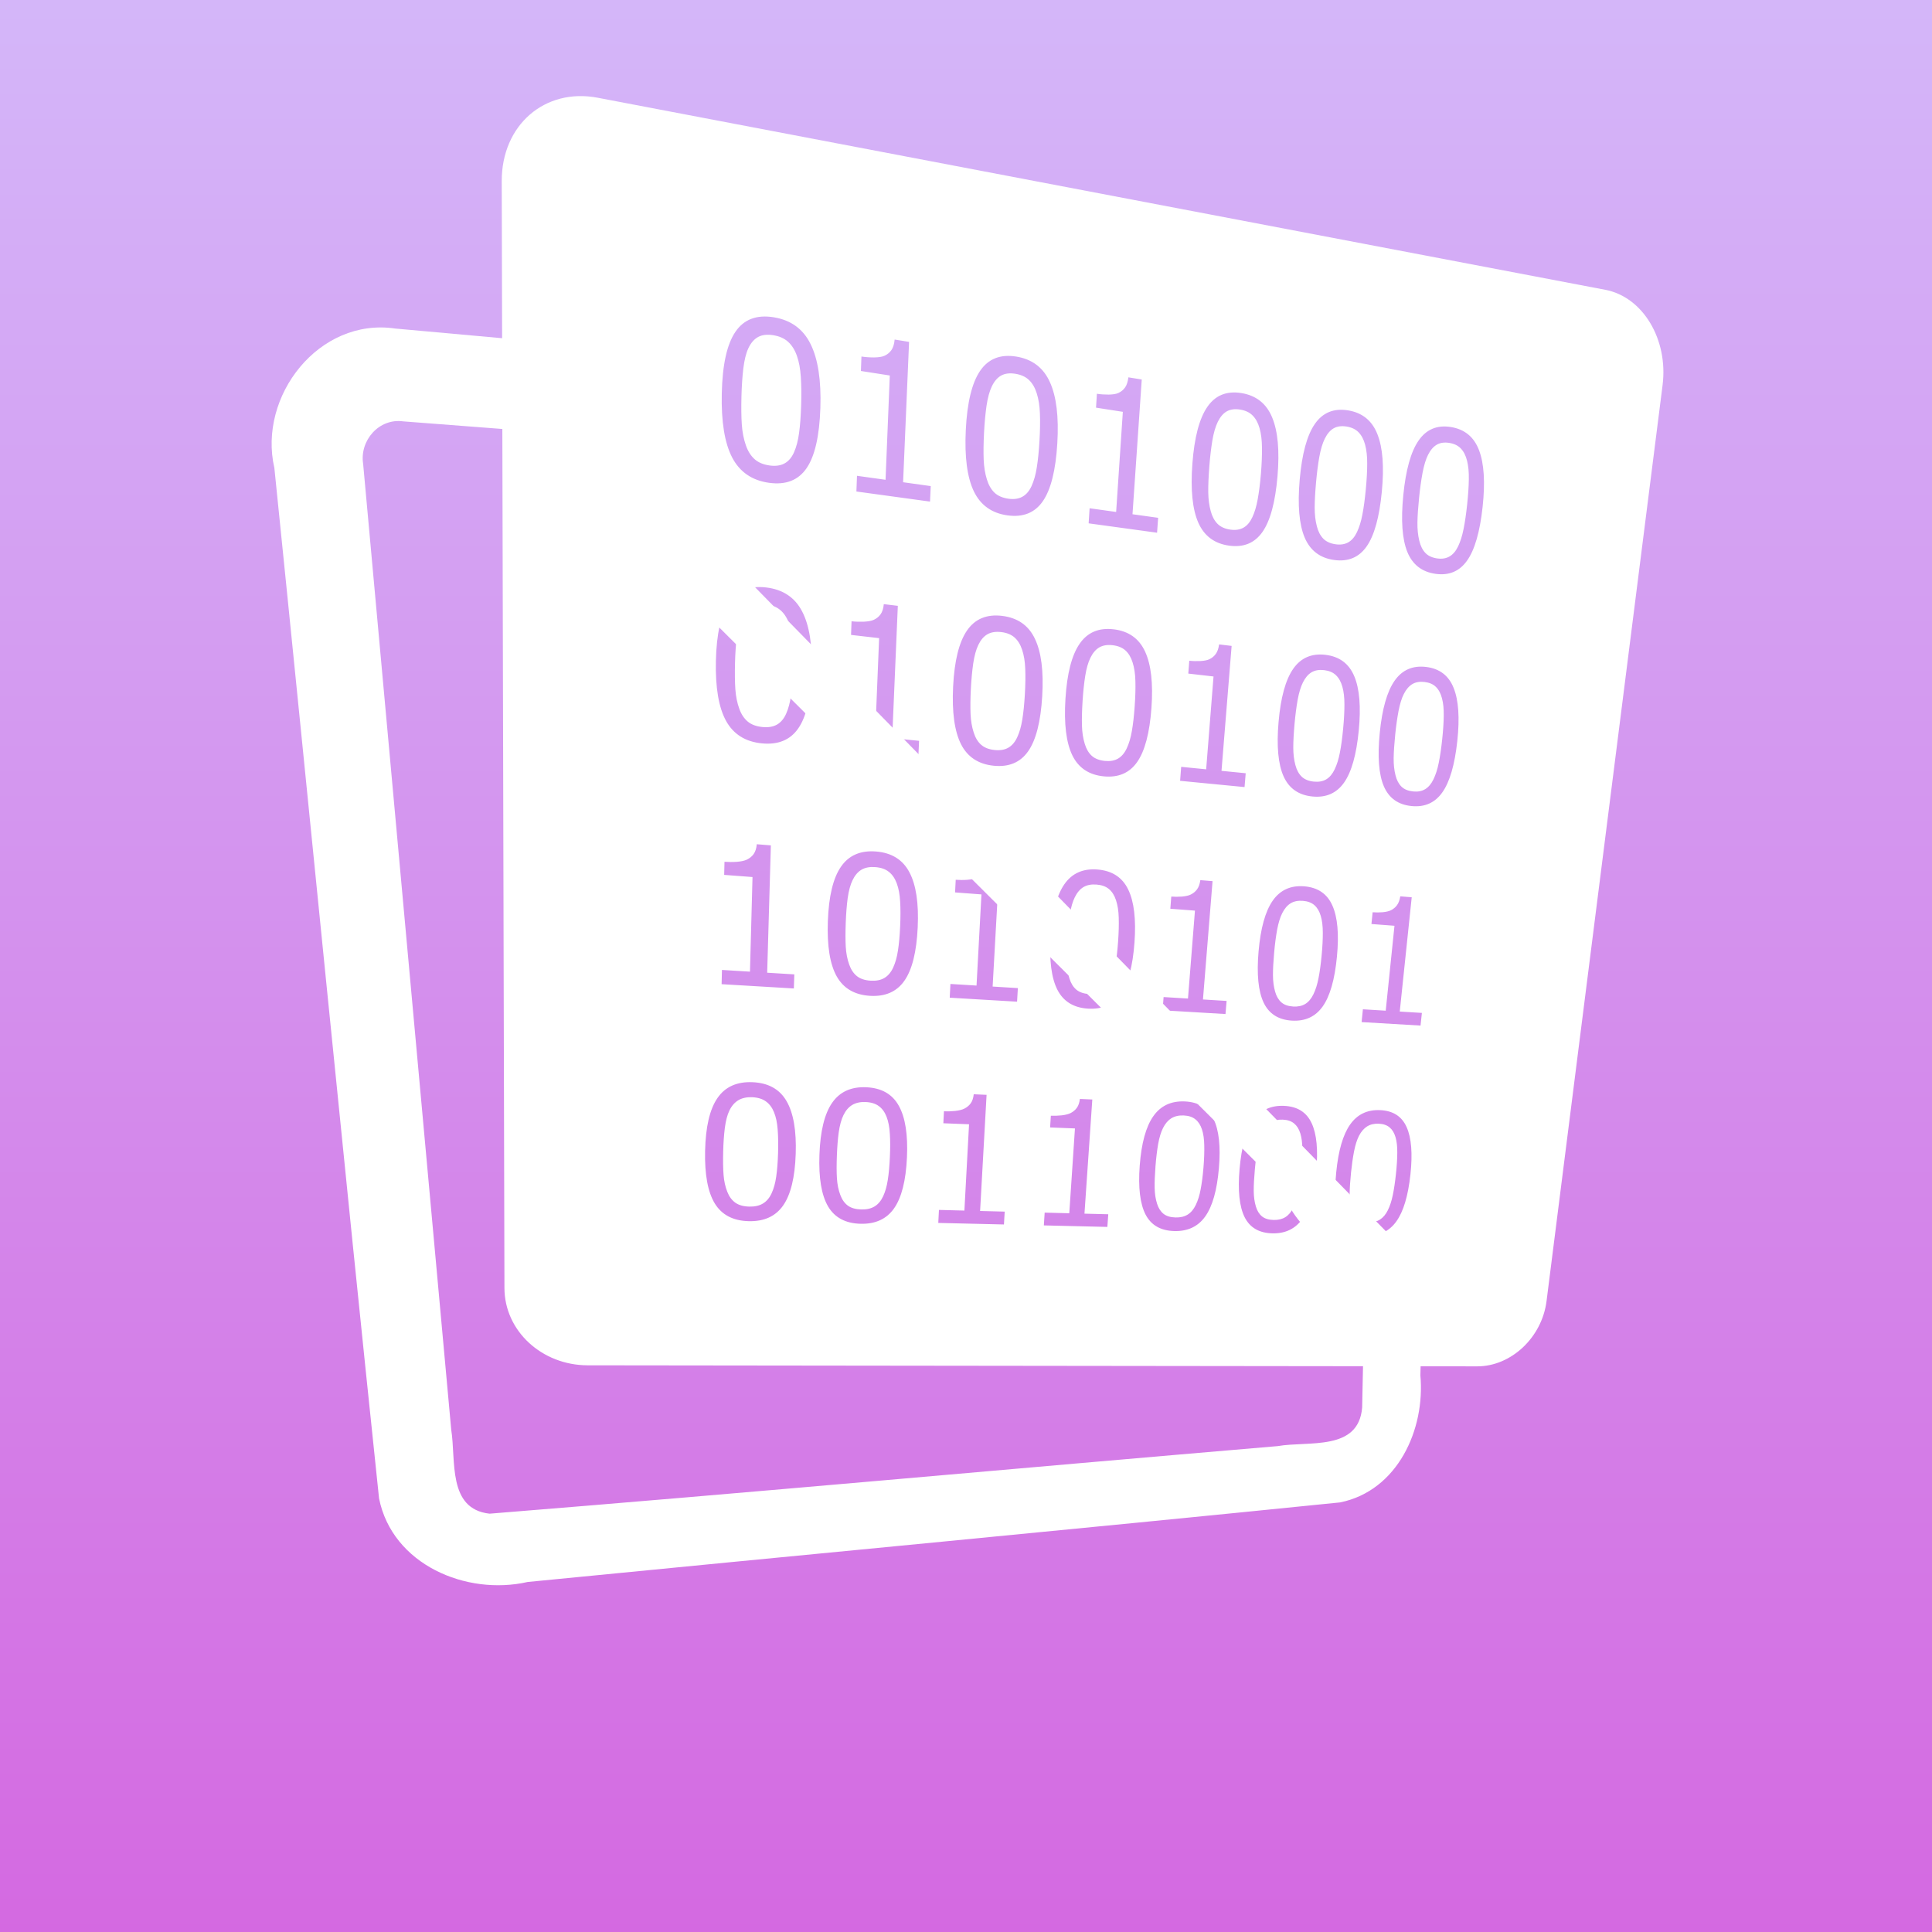 <?xml version="1.0" encoding="UTF-8" standalone="no"?>
<!-- Created with Inkscape (http://www.inkscape.org/) -->

<svg
   xmlns:dc="http://purl.org/dc/elements/1.1/"
   xmlns:cc="http://creativecommons.org/ns#"
   xmlns:rdf="http://www.w3.org/1999/02/22-rdf-syntax-ns#"
   xmlns:svg="http://www.w3.org/2000/svg"
   xmlns="http://www.w3.org/2000/svg"
   xmlns:xlink="http://www.w3.org/1999/xlink"
   xmlns:sodipodi="http://sodipodi.sourceforge.net/DTD/sodipodi-0.dtd"
   xmlns:inkscape="http://www.inkscape.org/namespaces/inkscape"
   sodipodi:docname="drawing.svg"
   inkscape:version="0.48.5 r10040"
   version="1.1"
   id="svg2"
   height="1024"
   width="1024">
  <rect width="100%" height="100%" fill="#333333" stroke="none"/>
  <sodipodi:namedview
     id="base"
     pagecolor="#ffffff"
     bordercolor="#666666"
     borderopacity="1.0"
     inkscape:pageopacity="0.0"
     inkscape:pageshadow="2"
     inkscape:zoom="0.32675176"
     inkscape:cx="873.48374"
     inkscape:cy="483.46696"
     inkscape:document-units="px"
     inkscape:current-layer="layer1"
     showgrid="false"
     inkscape:window-width="1280"
     inkscape:window-height="751"
     inkscape:window-x="0"
     inkscape:window-y="0"
     inkscape:window-maximized="1" />
  <defs
     id="defs4">
    <linearGradient
       id="linearGradient3755">
      <stop
         style="stop-color:#d4b6f9;stop-opacity:1;"
         offset="0"
         id="stop3757" />
      <stop
         style="stop-color:#d469e1;stop-opacity:1;"
         offset="1"
         id="stop3759" />
    </linearGradient>
    <linearGradient
       inkscape:collect="always"
       xlink:href="#linearGradient3755"
       id="linearGradient3761"
       x1="534.286"
       y1="31.791"
       x2="534.286"
       y2="1054.725"
       gradientUnits="userSpaceOnUse" />
  </defs>
  <g
     inkscape:label="Layer 1"
     inkscape:groupmode="layer"
     id="layer1"
     transform="translate(0,-28.362)">
    <rect
       style="fill:url(#linearGradient3761);fill-opacity:1.0;stroke:#000000;stroke-width:0;stroke-miterlimit:4;stroke-opacity:1;stroke-dasharray:none"
       id="rect2985"
       width="1024"
       height="1024"
       x="0"
       y="28.362" />
    <path
       style="fill:#ffffff;fill-opacity:1;stroke:none"
       d="m 316.82,80.169 c -28.087,-5.354 -50.964,14.483 -50.891,44.226 0,0 1.436,586.673 1.436,586.673 0.056,22.748 19.871,40.91 44.129,40.938 0,0 471.456,0.549 471.456,0.549 18.015,0.021 34.312,-15.325 36.749,-34.563 0,0 61.506,-485.537 61.506,-485.537 3.051,-24.083 -10.357,-46.677 -30.329,-50.484 0,0 -534.055,-101.801 -534.055,-101.801 0,0 0,0 0,0 m 93.263,116.351 c 9.122,1.479 15.645,6.237 19.563,14.254 3.932,7.941 5.648,19.217 5.165,33.819 -0.494,14.96 -2.953,25.621 -7.36,31.99 -4.371,6.334 -10.958,8.889 -19.786,7.683 -9.009,-1.23 -15.539,-5.685 -19.576,-13.369 -4.025,-7.721 -5.861,-19.04 -5.532,-33.986 0.333,-15.156 2.722,-26.039 7.197,-32.632 4.478,-6.635 11.261,-9.23 20.329,-7.761 0,0 0,0 0,0 m 128.553,20.835 c 8.457,1.371 14.406,5.899 17.844,13.566 3.453,7.595 4.753,18.402 3.917,32.412 -0.857,14.356 -3.432,24.599 -7.709,30.732 -4.243,6.099 -10.45,8.58 -18.645,7.461 -8.361,-1.142 -14.325,-5.388 -17.88,-12.743 -3.542,-7.388 -4.98,-18.242 -4.272,-32.576 0.718,-14.532 3.268,-24.97 7.61,-31.311 4.347,-6.382 10.731,-8.903 19.136,-7.541 0,0 0,0 0,0 m 119.325,19.339 c 7.861,1.274 13.301,5.593 16.315,12.938 3.031,7.278 3.969,17.652 2.829,31.116 -1.169,13.8 -3.837,23.655 -7.991,29.569 -4.121,5.881 -9.985,8.291 -17.613,7.25 -7.781,-1.063 -13.241,-5.119 -16.37,-12.17 -3.115,-7.083 -4.177,-17.503 -3.144,-31.272 1.047,-13.956 3.697,-23.989 7.915,-30.097 4.223,-6.147 10.247,-8.598 18.058,-7.332 0,0 0,0 0,0 m 56.507,9.158 c 7.587,1.23 12.763,5.445 15.585,12.64 2.839,7.129 3.614,17.299 2.338,30.506 -1.307,13.537 -3.986,23.214 -8.081,29.024 -4.063,5.777 -9.767,8.154 -17.133,7.148 -7.513,-1.026 -12.742,-4.993 -15.677,-11.902 -2.921,-6.94 -3.812,-17.155 -2.634,-30.659 1.194,-13.685 3.856,-23.532 8.014,-29.53 4.163,-6.036 10.051,-8.449 17.589,-7.227 0,0 0,0 0,0 m 54.549,8.841 c 7.326,1.187 12.283,5.309 14.923,12.359 2.658,6.986 3.28,16.96 1.879,29.919 -1.436,13.284 -4.18,22.781 -8.218,28.49 -4.006,5.678 -9.529,8.026 -16.647,7.054 -7.259,-0.991 -12.298,-4.877 -15.051,-11.649 -2.738,-6.802 -3.441,-16.816 -2.129,-30.064 1.329,-13.424 4.031,-23.087 8.131,-28.978 4.105,-5.929 9.833,-8.309 17.111,-7.129 0,0 0,0 0,0 M 474.186,208.332 c 0,0 7.641,1.235 7.641,1.235 0,0 -3.17,74.387 -3.17,74.387 0,0 14.651,2.044 14.651,2.044 0,0 -0.376,8.218 -0.376,8.218 0,0 -39.021,-5.348 -39.021,-5.348 0,0 0.311,-8.323 0.311,-8.323 0,0 15.14,2.112 15.14,2.112 0,0 2.246,-55.276 2.246,-55.276 0,0 -15.308,-2.387 -15.308,-2.387 0,0 0.287,-7.671 0.287,-7.671 2.085,0.33 4.309,0.484 6.7,0.484 2.39,-0.037 4.208,-0.304 5.456,-0.861 1.55,-0.698 2.78,-1.689 3.693,-2.979 0.947,-1.323 1.519,-3.211 1.75,-5.634 0,0 0,0 0,0 m 123.873,20.024 c 0,0 7.093,1.147 7.093,1.147 0,0 -4.904,71.415 -4.904,71.415 0,0 13.587,1.896 13.587,1.896 0,0 -0.565,7.897 -0.565,7.897 0,0 -36.269,-4.971 -36.269,-4.971 0,0 0.51,-7.993 0.51,-7.993 0,0 14.067,1.963 14.067,1.963 0,0 3.546,-53.07 3.546,-53.07 0,0 -14.211,-2.216 -14.211,-2.216 0,0 0.469,-7.36 0.469,-7.36 1.935,0.306 4.037,0.448 6.267,0.437 2.229,-0.047 3.932,-0.312 5.11,-0.853 1.464,-0.677 2.637,-1.634 3.521,-2.876 0.917,-1.273 1.5,-3.088 1.78,-5.413 0,0 0,0 0,0 M 409.821,206.025 c -3.205,-0.511 -5.855,-0.206 -8.014,0.953 -2.126,1.165 -3.877,3.186 -5.186,6.02 -1.235,2.652 -2.095,6.218 -2.651,10.694 -0.521,4.474 -0.852,9.385 -0.982,14.777 -0.143,5.909 -0.091,10.882 0.187,14.897 0.278,4.007 0.991,7.665 2.135,10.953 1.045,3.08 2.58,5.536 4.569,7.352 2.018,1.817 4.677,2.932 8.039,3.4 3.155,0.439 5.793,0.065 7.91,-1.093 2.116,-1.158 3.795,-3.11 5.019,-5.885 1.261,-2.847 2.156,-6.283 2.682,-10.29 0.561,-4.045 0.922,-8.953 1.101,-14.728 0.176,-5.714 0.12,-10.718 -0.186,-15.014 -0.274,-4.299 -0.96,-7.996 -2.085,-11.146 -1.094,-3.113 -2.661,-5.604 -4.683,-7.419 -1.992,-1.812 -4.622,-2.956 -7.855,-3.471 0,0 0,0 0,0 m 128.318,20.442 c -2.971,-0.473 -5.481,-0.173 -7.522,0.949 -2.011,1.127 -3.661,3.079 -4.956,5.802 -1.221,2.548 -2.151,5.966 -2.789,10.26 -0.605,4.292 -1.044,9.002 -1.31,14.173 -0.292,5.668 -0.343,10.442 -0.191,14.291 0.151,3.843 0.718,7.348 1.695,10.497 0.891,2.95 2.222,5.296 4.025,7.029 1.832,1.734 4.312,2.798 7.433,3.232 2.928,0.408 5.396,0.037 7.4,-1.084 2.003,-1.12 3.62,-3.001 4.834,-5.67 1.251,-2.737 2.176,-6.039 2.773,-9.886 0.631,-3.884 1.098,-8.594 1.417,-14.135 0.316,-5.482 0.397,-10.282 0.225,-14.4 -0.141,-4.121 -0.716,-7.668 -1.679,-10.684 -0.936,-2.98 -2.296,-5.355 -4.132,-7.085 -1.807,-1.728 -4.227,-2.811 -7.224,-3.288 0,0 0,0 0,0 m 119.123,18.977 c -2.762,-0.44 -5.113,-0.14 -7.048,0.947 -1.906,1.092 -3.498,2.974 -4.777,5.594 -1.206,2.452 -2.163,5.738 -2.869,9.864 -0.676,4.124 -1.208,8.65 -1.59,13.617 -0.419,5.445 -0.622,10.026 -0.58,13.723 0.042,3.691 0.48,7.056 1.312,10.077 0.756,2.831 1.969,5.083 3.609,6.741 1.666,1.659 3.956,2.67 6.859,3.074 2.725,0.379 5.04,0.013 6.941,-1.073 1.9,-1.085 3.428,-2.904 4.632,-5.475 1.239,-2.636 2.189,-5.813 2.845,-9.513 0.689,-3.735 1.277,-8.258 1.718,-13.583 0.436,-5.268 0.604,-9.884 0.549,-13.839 -0.026,-3.958 -0.441,-7.357 -1.263,-10.249 -0.798,-2.857 -2.039,-5.136 -3.708,-6.788 -1.643,-1.65 -3.843,-2.673 -6.63,-3.117 0,0 0,0 0,0 m 56.417,8.988 c -2.666,-0.425 -4.943,-0.124 -6.828,0.946 -1.858,1.075 -3.421,2.924 -4.692,5.495 -1.198,2.407 -2.166,5.63 -2.902,9.677 -0.707,4.045 -1.28,8.483 -1.714,13.354 -0.476,5.34 -0.731,9.833 -0.739,13.458 -0.007,3.619 0.373,6.918 1.138,9.879 0.694,2.775 1.839,4.981 3.404,6.603 1.59,1.623 3.792,2.61 6.595,3.001 2.631,0.366 4.875,0.002 6.728,-1.068 1.852,-1.069 3.354,-2.856 4.551,-5.38 1.232,-2.588 2.192,-5.706 2.875,-9.336 0.714,-3.665 1.312,-8.106 1.807,-13.33 0.49,-5.167 0.741,-9.689 0.739,-13.567 0.026,-3.881 -0.332,-7.213 -1.09,-10.046 -0.735,-2.799 -1.906,-5.031 -3.5,-6.647 -1.568,-1.614 -3.683,-2.611 -6.372,-3.04 0,0 0,0 0,0 m 54.466,8.677 c -2.574,-0.41 -4.782,-0.11 -6.62,0.944 -1.811,1.059 -3.377,2.871 -4.639,5.396 -1.189,2.363 -2.138,5.531 -2.902,9.502 -0.735,3.969 -1.347,8.323 -1.829,13.102 -0.528,5.239 -0.833,9.646 -0.886,13.203 -0.053,3.55 0.273,6.786 0.976,9.689 0.637,2.72 1.716,4.883 3.21,6.471 1.518,1.589 3.637,2.553 6.345,2.93 2.542,0.354 4.69,-0.013 6.497,-1.066 1.806,-1.053 3.311,-2.805 4.503,-5.284 1.226,-2.542 2.194,-5.603 2.901,-9.166 0.738,-3.597 1.372,-7.956 1.917,-13.081 0.539,-5.07 0.839,-9.506 0.886,-13.31 0.074,-3.807 -0.23,-7.074 -0.929,-9.851 -0.676,-2.744 -1.781,-4.93 -3.303,-6.511 -1.497,-1.579 -3.531,-2.552 -6.128,-2.966 0,0 0,0 0,0 m -362.008,76.623 c 8.861,1.067 15.201,5.311 19.015,12.713 3.828,7.331 5.506,17.878 5.051,31.634 -0.466,14.095 -2.845,24.216 -7.122,30.365 -4.242,6.115 -10.641,8.749 -19.221,7.921 -8.754,-0.845 -15.101,-4.81 -19.028,-11.9 -3.915,-7.124 -5.704,-17.709 -5.395,-31.779 0.314,-14.265 2.626,-24.582 6.966,-30.939 4.343,-6.397 10.927,-9.076 19.734,-8.015 0,0 0,0 0,0 m 124.998,15.057 c 8.232,0.992 14.031,5.045 17.391,12.143 3.375,7.031 4.66,17.163 3.87,30.39 -0.809,13.556 -3.298,23.297 -7.454,29.226 -4.121,5.895 -10.161,8.449 -18.143,7.679 -8.142,-0.786 -13.954,-4.58 -17.425,-11.385 -3.458,-6.837 -4.874,-17.009 -4.206,-30.533 0.677,-13.708 3.142,-23.624 7.358,-29.747 4.22,-6.161 10.427,-8.759 18.608,-7.774 0,0 0,0 0,0 m 59.17,7.127 c 7.943,0.957 13.493,4.921 16.646,11.877 3.169,6.89 4.276,16.827 3.337,29.804 -0.963,13.301 -3.499,22.864 -7.596,28.688 -4.063,5.792 -9.937,8.306 -17.643,7.563 -7.86,-0.758 -13.426,-4.472 -16.689,-11.143 -3.25,-6.702 -4.481,-16.678 -3.653,-29.944 0.839,-13.445 3.355,-23.174 7.511,-29.186 4.16,-6.049 10.194,-8.609 18.086,-7.658 0,0 0,0 0,0 m 112.251,13.522 c 7.408,0.892 12.472,4.686 15.248,11.372 2.792,6.625 3.578,16.192 2.37,28.697 -1.238,12.82 -3.826,22.046 -7.81,27.672 -3.951,5.594 -9.515,8.036 -16.71,7.341 -7.338,-0.708 -12.453,-4.27 -15.335,-10.689 -2.869,-6.447 -3.765,-16.053 -2.65,-28.832 1.129,-12.949 3.702,-22.327 7.743,-28.129 4.046,-5.837 9.785,-8.32 17.145,-7.433 0,0 0,0 0,0 m 53.286,6.419 c 7.161,0.863 12.016,4.577 14.618,11.137 2.62,6.499 3.259,15.892 1.932,28.174 -1.361,12.592 -4.013,21.655 -7.942,27.186 -3.898,5.501 -9.289,7.909 -16.247,7.238 -7.096,-0.685 -12.031,-4.179 -14.74,-10.477 -2.695,-6.326 -3.41,-15.754 -2.168,-28.303 1.259,-12.714 3.869,-21.925 7.855,-27.627 3.991,-5.737 9.578,-8.184 16.691,-7.327 0,0 0,0 0,0 M 468.435,348.574 c 0,0 7.43,0.892 7.43,0.892 0,0 -2.989,70.133 -2.989,70.133 0,0 14.255,1.415 14.255,1.415 0,0 -0.355,7.754 -0.355,7.754 0,0 -37.961,-3.681 -37.961,-3.681 0,0 0.294,-7.848 0.294,-7.848 0,0 14.725,1.462 14.725,1.462 0,0 2.118,-52.113 2.118,-52.113 0,0 -14.884,-1.707 -14.884,-1.707 0,0 0.27,-7.228 0.27,-7.228 2.027,0.237 4.189,0.303 6.513,0.219 2.323,-0.119 4.091,-0.434 5.303,-1.003 1.506,-0.711 2.701,-1.687 3.586,-2.934 0.919,-1.278 1.473,-3.075 1.695,-5.363 0,0 0,0 0,0 m 177.71,21.337 c 0,0 6.643,0.798 6.643,0.798 0,0 -5.368,66.218 -5.368,66.218 0,0 12.828,1.273 12.828,1.273 0,0 -0.615,7.33 -0.615,7.33 0,0 -34.153,-3.312 -34.153,-3.312 0,0 0.566,-7.413 0.566,-7.413 0,0 13.241,1.314 13.241,1.314 0,0 3.901,-49.206 3.901,-49.206 0,0 -13.368,-1.533 -13.368,-1.533 0,0 0.521,-6.818 0.521,-6.818 1.82,0.213 3.768,0.264 5.869,0.172 2.101,-0.125 3.708,-0.431 4.824,-0.974 1.387,-0.679 2.502,-1.606 3.349,-2.786 0.878,-1.21 1.477,-2.904 1.765,-5.063 0,0 0,0 0,0 M 405.891,348.678 c -3.113,-0.367 -5.686,0.013 -7.782,1.179 -2.063,1.171 -3.762,3.133 -5.031,5.844 -1.197,2.537 -2.03,5.921 -2.567,10.15 -0.503,4.226 -0.82,8.857 -0.943,13.933 -0.135,5.564 -0.081,10.24 0.192,14.007 0.273,3.761 0.968,7.177 2.082,10.231 1.018,2.862 2.511,5.12 4.443,6.759 1.962,1.639 4.546,2.596 7.813,2.92 3.065,0.303 5.627,-0.105 7.684,-1.269 2.055,-1.164 3.686,-3.095 4.873,-5.75 1.222,-2.723 2.088,-5.953 2.595,-9.742 0.542,-3.826 0.889,-8.493 1.057,-13.933 0.166,-5.382 0.107,-10.088 -0.195,-14.118 -0.27,-4.034 -0.94,-7.487 -2.035,-10.411 -1.065,-2.89 -2.59,-5.177 -4.556,-6.812 -1.936,-1.634 -4.492,-2.616 -7.632,-2.987 0,0 0,0 0,0 m 124.776,14.706 c -2.892,-0.341 -5.334,0.03 -7.319,1.158 -1.955,1.132 -3.558,3.028 -4.813,5.637 -1.184,2.442 -2.084,5.692 -2.698,9.758 -0.582,4.063 -1.003,8.514 -1.253,13.392 -0.275,5.348 -0.318,9.846 -0.164,13.467 0.153,3.614 0.71,6.896 1.666,9.829 0.872,2.748 2.171,4.911 3.929,6.482 1.786,1.57 4.202,2.486 7.241,2.787 2.851,0.282 5.252,-0.119 7.201,-1.245 1.948,-1.126 3.521,-2.988 4.7,-5.545 1.213,-2.623 2.107,-5.732 2.681,-9.377 0.607,-3.681 1.056,-8.169 1.358,-13.4 0.299,-5.175 0.369,-9.699 0.195,-13.571 -0.144,-3.877 -0.71,-7.197 -1.653,-10.003 -0.917,-2.773 -2.244,-4.962 -4.034,-6.526 -1.762,-1.563 -4.118,-2.497 -7.036,-2.841 0,0 0,0 0,0 m 59.07,6.962 c -2.791,-0.329 -5.155,0.04 -7.088,1.149 -1.904,1.114 -3.479,2.976 -4.727,5.537 -1.177,2.397 -2.091,5.586 -2.738,9.575 -0.617,3.986 -1.083,8.352 -1.392,13.138 -0.338,5.246 -0.44,9.659 -0.34,13.21 0.099,3.545 0.593,6.764 1.478,9.639 0.806,2.695 2.032,4.815 3.711,6.353 1.705,1.538 4.029,2.432 6.962,2.723 2.752,0.272 5.078,-0.125 6.978,-1.233 1.898,-1.107 3.444,-2.938 4.617,-5.449 1.208,-2.576 2.113,-5.627 2.717,-9.205 0.636,-3.613 1.13,-8.016 1.492,-13.149 0.358,-5.077 0.486,-9.515 0.369,-13.313 -0.088,-3.802 -0.59,-7.058 -1.464,-9.808 -0.849,-2.718 -2.103,-4.862 -3.812,-6.393 -1.682,-1.53 -3.947,-2.442 -6.762,-2.773 0,0 0,0 0,0 m 112.073,13.209 c -2.603,-0.307 -4.825,0.056 -6.661,1.132 -1.81,1.079 -3.331,2.877 -4.564,5.347 -1.162,2.312 -2.099,5.386 -2.806,9.228 -0.679,3.84 -1.227,8.046 -1.638,12.656 -0.45,5.054 -0.688,9.301 -0.685,12.722 0.002,3.415 0.382,6.514 1.137,9.282 0.685,2.594 1.808,4.636 3.34,6.113 1.557,1.477 3.709,2.332 6.447,2.603 2.569,0.254 4.757,-0.135 6.563,-1.209 1.805,-1.073 3.27,-2.844 4.432,-5.268 1.196,-2.486 2.121,-5.429 2.778,-8.878 0.687,-3.483 1.261,-7.728 1.73,-12.673 0.463,-4.892 0.696,-9.167 0.683,-12.826 0.014,-3.662 -0.344,-6.792 -1.093,-9.438 -0.726,-2.615 -1.874,-4.678 -3.435,-6.146 -1.535,-1.467 -3.602,-2.333 -6.228,-2.643 0,0 0,0 0,0 m 53.207,6.271 c -2.516,-0.296 -4.671,0.064 -6.463,1.123 -1.766,1.063 -3.29,2.827 -4.515,5.253 -1.155,2.271 -2.072,5.294 -2.806,9.067 -0.707,3.771 -1.291,7.901 -1.747,12.428 -0.5,4.963 -0.785,9.133 -0.826,12.492 -0.042,3.353 0.287,6.396 0.982,9.112 0.63,2.546 1.691,4.55 3.155,5.998 1.488,1.448 3.561,2.284 6.209,2.547 2.485,0.246 4.58,-0.143 6.343,-1.2 1.762,-1.057 3.231,-2.796 4.387,-5.177 1.19,-2.443 2.123,-5.335 2.803,-8.724 0.71,-3.421 1.319,-7.591 1.836,-12.448 0.511,-4.805 0.79,-9.003 0.824,-12.595 0.06,-3.595 -0.247,-6.668 -0.938,-9.265 -0.669,-2.566 -1.756,-4.59 -3.247,-6.028 -1.468,-1.437 -3.458,-2.284 -5.996,-2.584 0,0 0,0 0,0 m -290.691,89.852 c 8.309,0.676 14.213,4.376 17.706,11.085 3.508,6.644 4.956,16.373 4.362,29.113 -0.608,13.058 -2.966,22.472 -7.063,28.311 -4.063,5.805 -10.111,8.462 -18.165,7.989 -8.216,-0.483 -14.129,-3.936 -17.729,-10.361 -3.587,-6.456 -5.136,-16.15 -4.668,-29.17 0.474,-13.196 2.775,-22.845 6.929,-28.87 4.157,-6.062 10.371,-8.768 18.627,-8.097 0,0 0,0 0,0 m 117.395,9.549 c 7.746,0.63 13.165,4.18 16.254,10.636 3.104,6.395 4.203,15.768 3.314,28.052 -0.912,12.592 -3.364,21.676 -7.347,27.316 -3.952,5.607 -9.676,8.181 -17.193,7.739 -7.666,-0.451 -13.101,-3.769 -16.294,-9.958 -3.18,-6.217 -4.4,-15.56 -3.617,-28.11 0.794,-12.716 3.23,-22.015 7.269,-27.829 4.043,-5.849 9.919,-8.472 17.614,-7.846 0,0 0,0 0,0 m 109.556,8.912 c 7.238,0.589 12.195,3.998 14.924,10.219 2.746,6.163 3.537,15.207 2.392,27.065 -1.174,12.158 -3.675,20.936 -7.552,26.389 -3.846,5.422 -9.276,7.918 -16.307,7.505 -7.17,-0.421 -12.175,-3.616 -15.007,-9.584 -2.818,-5.995 -3.72,-15.01 -2.664,-27.121 1.07,-12.27 3.561,-21.247 7.492,-26.865 3.935,-5.651 9.533,-8.193 16.722,-7.608 0,0 0,0 0,0 M 401.11,475.82 c 0,0 7.462,0.604 7.462,0.604 0,0 -1.952,67.495 -1.952,67.495 0,0 14.38,0.883 14.38,0.883 0,0 -0.24,7.465 -0.24,7.465 0,0 -38.291,-2.268 -38.291,-2.268 0,0 0.178,-7.552 0.178,-7.552 0,0 14.852,0.912 14.852,0.912 0,0 1.348,-50.15 1.348,-50.15 0,0 -15.014,-1.14 -15.014,-1.14 0,0 0.164,-6.953 0.164,-6.953 2.045,0.159 4.221,0.185 6.561,0.026 2.338,-0.193 4.114,-0.589 5.326,-1.177 1.506,-0.734 2.694,-1.712 3.567,-2.939 0.906,-1.259 1.471,-3.001 1.66,-5.207 0,0 0,0 0,0 m 121.658,9.851 c 0,0 6.979,0.565 6.979,0.565 0,0 -3.632,65.02 -3.632,65.02 0,0 13.374,0.821 13.374,0.821 0,0 -0.424,7.197 -0.424,7.197 0,0 -35.691,-2.114 -35.691,-2.114 0,0 0.37,-7.278 0.37,-7.278 0,0 13.839,0.85 13.839,0.85 0,0 2.606,-48.313 2.606,-48.313 0,0 -13.979,-1.061 -13.979,-1.061 0,0 0.34,-6.695 0.34,-6.695 1.903,0.148 3.966,0.17 6.153,0.011 2.186,-0.191 3.854,-0.578 5.001,-1.146 1.425,-0.71 2.56,-1.655 3.407,-2.839 0.879,-1.214 1.421,-2.895 1.657,-5.019 0,0 0,0 0,0 m 113.428,9.185 c 0,0 6.484,0.525 6.484,0.525 0,0 -5.085,62.72 -5.085,62.72 0,0 12.526,0.769 12.526,0.769 0,0 -0.583,6.947 -0.583,6.947 0,0 -33.346,-1.975 -33.346,-1.975 0,0 0.536,-7.022 0.536,-7.022 0,0 12.925,0.794 12.925,0.794 0,0 3.695,-46.605 3.695,-46.605 0,0 -13.046,-0.99 -13.046,-0.99 0,0 0.493,-6.454 0.493,-6.454 1.776,0.138 3.674,0.152 5.724,-0.006 2.05,-0.19 3.62,-0.566 4.707,-1.117 1.352,-0.688 2.438,-1.602 3.261,-2.745 0.854,-1.172 1.434,-2.792 1.71,-4.84 0,0 0,0 0,0 m 105.977,8.581 c 0,0 6.065,0.491 6.065,0.491 0,0 -6.344,60.577 -6.344,60.577 0,0 11.731,0.72 11.731,0.72 0,0 -0.721,6.714 -0.721,6.714 0,0 -31.225,-1.849 -31.225,-1.849 0,0 0.68,-6.784 0.68,-6.784 0,0 12.099,0.743 12.099,0.743 0,0 4.638,-45.014 4.638,-45.014 0,0 -12.204,-0.926 -12.204,-0.926 0,0 0.625,-6.231 0.625,-6.231 1.661,0.129 3.44,0.138 5.365,-0.019 1.926,-0.188 3.407,-0.555 4.44,-1.089 1.284,-0.668 2.325,-1.552 3.126,-2.657 0.83,-1.134 1.415,-2.698 1.725,-4.676 0,0 0,0 0,0 M 463.983,487.954 c -2.919,-0.23 -5.373,0.208 -7.355,1.359 -1.952,1.154 -3.538,3.029 -4.763,5.579 -1.156,2.386 -2.013,5.54 -2.57,9.468 -0.525,3.924 -0.849,8.252 -1.027,12.949 -0.196,5.149 -0.203,9.438 0.007,12.913 0.209,3.469 0.82,6.605 1.828,9.391 0.92,2.612 2.262,4.648 4.057,6.099 1.823,1.45 4.272,2.249 7.338,2.436 2.877,0.176 5.29,-0.29 7.237,-1.438 1.946,-1.147 3.503,-2.99 4.651,-5.488 1.182,-2.562 2.036,-5.58 2.559,-9.104 0.556,-3.559 0.938,-7.855 1.162,-12.893 0.222,-4.984 0.224,-9.334 -0.011,-13.05 -0.204,-3.721 -0.791,-6.924 -1.784,-9.589 -0.966,-2.634 -2.37,-4.696 -4.197,-6.138 -1.799,-1.443 -4.187,-2.261 -7.132,-2.494 0,0 0,0 0,0 m 117.199,9.247 c -2.721,-0.215 -5.026,0.214 -6.908,1.327 -1.854,1.116 -3.386,2.927 -4.597,5.386 -1.143,2.302 -2.027,5.343 -2.651,9.129 -0.594,3.782 -1.043,7.951 -1.334,12.479 -0.32,4.963 -0.409,9.099 -0.305,12.448 0.103,3.343 0.591,6.365 1.459,9.05 0.791,2.517 1.99,4.477 3.63,5.872 1.665,1.394 3.933,2.16 6.794,2.335 2.685,0.164 4.952,-0.29 6.803,-1.4 1.849,-1.11 3.353,-2.891 4.493,-5.302 1.173,-2.473 2.05,-5.385 2.632,-8.784 0.613,-3.433 1.084,-7.575 1.426,-12.433 0.338,-4.805 0.455,-8.998 0.333,-12.58 -0.093,-3.586 -0.587,-6.674 -1.446,-9.24 -0.833,-2.536 -2.061,-4.517 -3.729,-5.902 -1.643,-1.386 -3.853,-2.169 -6.598,-2.385 0,0 0,0 0,0 m 109.387,8.631 c -2.543,-0.201 -4.712,0.218 -6.502,1.297 -1.765,1.081 -3.245,2.831 -4.443,5.206 -1.129,2.223 -2.035,5.159 -2.717,8.812 -0.653,3.65 -1.18,7.674 -1.569,12.043 -0.427,4.79 -0.645,8.78 -0.634,12.012 0.011,3.227 0.39,6.143 1.134,8.732 0.676,2.428 1.778,4.32 3.278,5.664 1.524,1.343 3.629,2.078 6.304,2.242 2.511,0.154 4.647,-0.289 6.409,-1.365 1.761,-1.075 3.187,-2.799 4.316,-5.129 1.162,-2.39 2.058,-5.203 2.69,-8.486 0.662,-3.315 1.208,-7.315 1.653,-12.005 0.439,-4.638 0.655,-8.686 0.632,-12.142 0.004,-3.46 -0.352,-6.436 -1.09,-8.911 -0.716,-2.445 -1.844,-4.355 -3.372,-5.688 -1.503,-1.333 -3.524,-2.081 -6.09,-2.283 0,0 0,0 0,0 m -291.657,96.123 c 8.381,0.373 14.384,3.734 18.005,10.068 3.635,6.272 5.241,15.578 4.836,27.848 -0.416,12.577 -2.649,21.709 -6.688,27.46 -4.006,5.718 -10.06,8.473 -18.182,8.285 -8.285,-0.192 -14.294,-3.317 -18.017,-9.377 -3.711,-6.089 -5.416,-15.359 -5.14,-27.894 0.28,-12.703 2.452,-22.056 6.546,-27.986 4.096,-5.966 10.315,-8.774 18.642,-8.404 0,0 0,0 0,0 m 60.253,2.682 c 8.092,0.36 13.846,3.656 17.257,9.874 3.426,6.157 4.849,15.297 4.287,27.352 -0.576,12.357 -2.861,21.33 -6.845,26.983 -3.951,5.62 -9.84,8.33 -17.688,8.148 -8.003,-0.186 -13.766,-3.254 -17.279,-9.205 -3.5,-5.98 -5.017,-15.086 -4.575,-27.397 0.448,-12.476 2.678,-21.662 6.716,-27.489 4.041,-5.861 10.087,-8.624 18.127,-8.266 0,0 0,0 0,0 m 168.807,7.514 c 7.31,0.325 12.393,3.442 15.244,9.336 2.867,5.839 3.807,14.514 2.837,25.963 -0.994,11.739 -3.408,20.269 -7.234,25.645 -3.795,5.346 -9.234,7.927 -16.335,7.762 -7.24,-0.168 -12.339,-3.077 -15.289,-8.726 -2.936,-5.675 -3.986,-14.32 -3.109,-26.008 0.888,-11.841 3.29,-20.559 7.167,-26.095 3.881,-5.568 9.458,-8.2 16.719,-7.877 0,0 0,0 0,0 m 52.609,2.342 c 7.074,0.315 11.928,3.374 14.613,9.168 2.701,5.739 3.499,14.271 2.411,25.531 -1.115,11.547 -3.536,19.939 -7.313,25.229 -3.746,5.26 -9.048,7.802 -15.923,7.642 -7.01,-0.163 -11.91,-3.022 -14.692,-8.577 -2.769,-5.581 -3.672,-14.082 -2.669,-25.576 1.015,-11.643 3.427,-20.218 7.253,-25.662 3.831,-5.476 9.293,-8.067 16.32,-7.754 0,0 0,0 0,0 m 50.925,2.267 c 6.85,0.305 11.514,3.311 14.041,9.008 2.544,5.644 3.208,14.035 2.011,25.113 -1.228,11.361 -3.709,19.618 -7.436,24.825 -3.698,5.177 -8.842,7.681 -15.502,7.526 -6.791,-0.158 -11.529,-2.969 -14.153,-8.434 -2.61,-5.489 -3.348,-13.851 -2.228,-25.157 1.134,-11.452 3.581,-19.887 7.358,-25.243 3.782,-5.388 9.107,-7.939 15.91,-7.636 0,0 0,0 0,0 M 516.106,608.342 c 0,0 6.803,0.3 6.803,0.3 0,0 -3.439,61.562 -3.439,61.562 0,0 13.043,0.335 13.043,0.335 0,0 -0.401,6.818 -0.401,6.818 0,0 -34.803,-0.823 -34.803,-0.823 0,0 0.35,-6.891 0.35,-6.891 0,0 13.492,0.347 13.492,0.347 0,0 2.467,-45.742 2.467,-45.742 0,0 -13.625,-0.537 -13.625,-0.537 0,0 0.322,-6.335 0.322,-6.335 1.855,0.077 3.865,0.028 5.996,-0.195 2.13,-0.254 3.755,-0.674 4.872,-1.249 1.388,-0.719 2.493,-1.649 3.317,-2.795 0.855,-1.176 1.381,-2.782 1.607,-4.796 0,0 0,0 0,0 m 56.262,2.485 c 0,0 6.576,0.29 6.576,0.29 0,0 -4.155,60.509 -4.155,60.509 0,0 12.616,0.324 12.616,0.324 0,0 -0.48,6.704 -0.48,6.704 0,0 -33.662,-0.796 -33.662,-0.796 0,0 0.432,-6.774 0.432,-6.774 0,0 13.047,0.335 13.047,0.335 0,0 3.004,-44.96 3.004,-44.96 0,0 -13.171,-0.519 -13.171,-0.519 0,0 0.397,-6.225 0.397,-6.225 1.793,0.074 3.737,0.025 5.802,-0.195 2.064,-0.251 3.641,-0.665 4.729,-1.231 1.352,-0.707 2.433,-1.622 3.246,-2.749 0.843,-1.156 1.373,-2.735 1.619,-4.714 0,0 0,0 0,0 m -173.676,-0.903 c -2.944,-0.124 -5.377,0.413 -7.356,1.585 -1.949,1.174 -3.552,2.996 -4.747,5.488 -1.128,2.333 -1.911,5.395 -2.413,9.19 -0.469,3.79 -0.764,7.961 -0.874,12.483 -0.12,4.957 -0.062,9.082 0.201,12.416 0.263,3.329 0.925,6.324 1.983,8.97 0.966,2.482 2.382,4.396 4.212,5.731 1.859,1.334 4.305,2.02 7.397,2.099 2.901,0.074 5.325,-0.454 7.27,-1.622 1.943,-1.168 3.484,-2.992 4.603,-5.432 1.153,-2.503 1.967,-5.434 2.441,-8.84 0.506,-3.441 0.826,-7.584 0.976,-12.437 0.148,-4.8 0.084,-8.983 -0.208,-12.548 -0.262,-3.571 -0.901,-6.631 -1.942,-9.161 -1.013,-2.501 -2.459,-4.403 -4.321,-5.73 -1.834,-1.327 -4.251,-2.067 -7.222,-2.193 0,0 0,0 0,0 m 60.149,2.539 c -2.843,-0.12 -5.233,0.408 -7.162,1.561 -1.899,1.155 -3.441,2.946 -4.63,5.394 -1.123,2.292 -1.954,5.298 -2.492,9.025 -0.507,3.723 -0.817,7.82 -0.987,12.262 -0.185,4.869 -0.187,8.921 0.021,12.196 0.207,3.27 0.805,6.212 1.79,8.811 0.899,2.438 2.208,4.317 3.958,5.628 1.777,1.31 4.164,1.984 7.15,2.06 2.803,0.071 5.153,-0.448 7.048,-1.597 1.894,-1.148 3.409,-2.941 4.524,-5.339 1.149,-2.46 1.976,-5.34 2.482,-8.686 0.537,-3.381 0.904,-7.452 1.116,-12.218 0.21,-4.715 0.206,-8.824 -0.027,-12.326 -0.204,-3.507 -0.779,-6.513 -1.749,-8.996 -0.944,-2.455 -2.315,-4.323 -4.096,-5.624 -1.754,-1.302 -4.079,-2.027 -6.947,-2.148 0,0 0,0 0,0 m 168.537,7.113 c -2.568,-0.108 -4.752,0.397 -6.541,1.495 -1.763,1.099 -3.227,2.802 -4.398,5.126 -1.104,2.176 -1.972,5.031 -2.603,8.569 -0.602,3.534 -1.071,7.423 -1.395,11.639 -0.356,4.623 -0.514,8.47 -0.452,11.579 0.061,3.105 0.489,5.898 1.28,8.365 0.72,2.314 1.861,4.098 3.395,5.342 1.559,1.242 3.693,1.88 6.395,1.949 2.536,0.065 4.684,-0.432 6.445,-1.526 1.76,-1.093 3.172,-2.799 4.274,-5.079 1.135,-2.339 1.995,-5.076 2.581,-8.255 0.616,-3.212 1.133,-7.078 1.508,-11.606 0.371,-4.478 0.496,-8.381 0.419,-11.705 -0.05,-3.329 -0.456,-6.181 -1.239,-8.537 -0.76,-2.329 -1.931,-4.099 -3.493,-5.331 -1.537,-1.232 -3.585,-1.915 -6.177,-2.024 0,0 0,0 0,0 m 52.531,2.217 c -2.485,-0.105 -4.606,0.394 -6.353,1.474 -1.722,1.082 -3.161,2.757 -4.325,5.043 -1.098,2.141 -1.976,4.948 -2.632,8.427 -0.629,3.475 -1.134,7.299 -1.503,11.446 -0.405,4.546 -0.609,8.329 -0.59,11.387 0.019,3.053 0.396,5.8 1.13,8.227 0.667,2.276 1.749,4.03 3.218,5.252 1.493,1.221 3.552,1.848 6.168,1.914 2.455,0.062 4.542,-0.427 6.262,-1.503 1.719,-1.076 3.109,-2.755 4.206,-4.998 1.13,-2.301 1.998,-4.993 2.607,-8.121 0.638,-3.16 1.162,-6.963 1.584,-11.417 0.417,-4.404 0.617,-8.241 0.586,-11.511 -0.005,-3.274 -0.361,-6.078 -1.089,-8.394 -0.706,-2.289 -1.816,-4.029 -3.313,-5.239 -1.473,-1.211 -3.447,-1.881 -5.955,-1.986 0,0 0,0 0,0 m 50.852,2.146 c -2.406,-0.102 -4.468,0.39 -6.174,1.453 -1.682,1.065 -3.125,2.712 -4.283,4.961 -1.091,2.106 -1.95,4.869 -2.631,8.291 -0.654,3.418 -1.193,7.18 -1.604,11.259 -0.451,4.472 -0.697,8.193 -0.718,11.201 -0.021,3.004 0.309,5.706 0.989,8.092 0.617,2.239 1.642,3.964 3.05,5.166 1.431,1.201 3.418,1.816 5.952,1.881 2.378,0.061 4.38,-0.422 6.06,-1.482 1.679,-1.059 3.075,-2.711 4.167,-4.918 1.124,-2.264 2.001,-4.914 2.631,-7.991 0.659,-3.109 1.215,-6.851 1.681,-11.232 0.461,-4.333 0.704,-8.107 0.715,-11.324 0.037,-3.221 -0.272,-5.979 -0.948,-8.256 -0.655,-2.251 -1.708,-3.962 -3.143,-5.151 -1.411,-1.19 -3.316,-1.847 -5.744,-1.95 0,0 0,0 0,0"
       id="rect3777"
       inkscape:connector-curvature="0" />
    <path
       style="font-size:medium;font-style:normal;font-variant:normal;font-weight:normal;font-stretch:normal;text-indent:0;text-align:start;text-decoration:none;line-height:normal;letter-spacing:normal;word-spacing:normal;text-transform:none;direction:ltr;block-progression:tb;writing-mode:lr-tb;text-anchor:start;baseline-shift:baseline;color:#000000;fill:#ffffff;fill-opacity:1;stroke:none;stroke-width:40;marker:none;visibility:visible;display:inline;overflow:visible;enable-background:accumulate;font-family:Sans;-inkscape-font-specification:Sans"
       d="m 271.378,208.093 c -20.634,-1.865 -41.269,-3.73 -61.903,-5.596 -40.381,-5.976 -72.853,35.792 -64.054,73.903 18.602,182.037 36.351,364.184 55.487,546.152 7.017,35.047 46.215,51.7 78.752,44.293 143.538,-14.143 287.159,-27.618 430.645,-42.178 30.463,-6.19 45.154,-38.706 42.521,-67.36 0.498,-18.716 1.008,-37.431 1.524,-56.147 m -72.976,-41.237 c -0.375,18.05 42.096,42.22 41.721,60.27 -0.375,18.05 -0.75,36.099 -1.125,54.149 -1.882,23.36 -28.468,17.638 -44.771,20.49 -139.239,11.814 -278.435,24.62 -417.701,35.812 -22.447,-2.46 -17.739,-28.404 -20.34,-44.497 -15.56,-170.617 -31.12,-341.233 -46.68,-511.85 -1.98,-12.439 8.39,-24.382 21.246,-22.598 20.881,1.602 41.761,3.204 62.642,4.806"
       id="rect3791"
       inkscape:connector-curvature="0"
       sodipodi:nodetypes="cccccccccsccccccc" />
    <path
       style="fill:#000000;fill-opacity:1;stroke:none"
       d="m 1193.567,522.908 657.992,-177.505 45.906,630.448 -563.119,76.511 z"
       id="rect3958"
       inkscape:connector-curvature="0"
       sodipodi:nodetypes="ccccc" />
    <path
       inkscape:connector-curvature="0"
       id="path4085"
       d="m -821.391,345.235 c -22.16,0 -40,17.84 -40,40 l 0,500 c 0,22.16 17.84,40 40,40 l 500,0 c 22.16,0 40,-17.84 40,-40 l 0,-500 c 0,-22.16 -17.84,-40 -40,-40 l -500,0 z m 78.438,76.938 c 7.835,7e-5 13.56,2.966 17.156,8.906 3.625,5.91 5.437,14.84 5.438,26.812 -5e-5,12.342 -1.848,21.432 -5.531,27.219 -3.654,5.756 -9.345,8.625 -17.062,8.625 -7.835,0 -13.562,-2.933 -17.188,-8.781 -3.596,-5.848 -5.375,-14.842 -5.375,-26.969 -10e-6,-12.219 1.814,-21.214 5.469,-27.031 3.654,-5.848 9.347,-8.781 17.094,-8.781 z m 114.375,0 c 7.835,7e-5 13.56,2.966 17.156,8.906 3.625,5.91 5.437,14.84 5.438,26.812 -5e-5,12.342 -1.848,21.432 -5.531,27.219 -3.654,5.756 -9.345,8.625 -17.062,8.625 -7.835,0 -13.562,-2.933 -17.188,-8.781 -3.596,-5.848 -5.406,-14.842 -5.406,-26.969 -10e-6,-12.219 1.846,-21.214 5.5,-27.031 3.654,-5.848 9.347,-8.781 17.094,-8.781 z m 114.375,0 c 7.835,7e-5 13.56,2.966 17.156,8.906 3.625,5.91 5.437,14.84 5.438,26.812 -5e-5,12.342 -1.848,21.432 -5.531,27.219 -3.654,5.756 -9.345,8.625 -17.062,8.625 -7.835,0 -13.562,-2.933 -17.188,-8.781 -3.596,-5.848 -5.406,-14.842 -5.406,-26.969 -10e-6,-12.219 1.846,-21.214 5.5,-27.031 3.654,-5.848 9.347,-8.781 17.094,-8.781 z m 57.188,0 c 7.835,7e-5 13.529,2.966 17.125,8.906 3.625,5.91 5.437,14.84 5.438,26.812 -5e-5,12.342 -1.817,21.432 -5.5,27.219 -3.654,5.756 -9.345,8.625 -17.062,8.625 -7.835,0 -13.562,-2.933 -17.188,-8.781 -3.596,-5.848 -5.406,-14.842 -5.406,-26.969 -10e-6,-12.219 1.814,-21.214 5.469,-27.031 3.654,-5.848 9.378,-8.781 17.125,-8.781 z m 57.188,0 c 7.835,7e-5 13.529,2.966 17.125,8.906 3.625,5.91 5.437,14.84 5.438,26.812 -5e-5,12.342 -1.848,21.432 -5.531,27.219 -3.654,5.756 -9.313,8.625 -17.031,8.625 -7.835,0 -13.594,-2.933 -17.219,-8.781 -3.596,-5.848 -5.375,-14.842 -5.375,-26.969 0,-12.219 1.814,-21.214 5.469,-27.031 3.654,-5.848 9.378,-8.781 17.125,-8.781 z m -287.125,1.156 6.812,0 0,61.969 13.344,0 0,7 -35.344,0 0,-7 13.594,0 0,-46.094 -13.594,0 0,-6.281 c 1.842,6e-5 3.801,-0.161 5.906,-0.469 2.105,-0.339 3.7,-0.791 4.781,-1.406 1.345,-0.769 2.396,-1.737 3.156,-2.906 0.789,-1.2 1.227,-2.812 1.344,-4.812 z m 114.375,0 6.812,0 0,61.969 13.312,0 0,7 -35.344,0 0,-7 13.594,0 0,-46.094 -13.594,0 0,-6.281 c 1.842,6e-5 3.833,-0.161 5.938,-0.469 2.105,-0.339 3.7,-0.791 4.781,-1.406 1.345,-0.769 2.396,-1.737 3.156,-2.906 0.789,-1.2 1.227,-2.812 1.344,-4.812 z m -170.375,6.469 c -2.748,6e-5 -5,0.581 -6.812,1.781 -1.783,1.2 -3.229,3.037 -4.281,5.469 -0.994,2.278 -1.651,5.244 -2.031,8.906 -0.351,3.663 -0.531,7.661 -0.531,12.031 -2e-5,4.801 0.147,8.831 0.469,12.062 0.322,3.232 1.01,6.133 2.062,8.688 0.965,2.401 2.34,4.238 4.094,5.5 1.783,1.262 4.108,1.875 7.031,1.875 2.748,10e-6 5.031,-0.612 6.844,-1.812 1.812,-1.2 3.225,-3.006 4.219,-5.438 1.023,-2.493 1.712,-5.426 2.062,-8.781 0.38,-3.386 0.562,-7.448 0.562,-12.188 -4e-5,-4.678 -0.182,-8.74 -0.562,-12.188 -0.351,-3.447 -1.041,-6.349 -2.094,-8.75 -1.023,-2.37 -2.435,-4.175 -4.219,-5.375 -1.754,-1.2 -4.035,-1.781 -6.812,-1.781 z m 114.375,0 c -2.748,6e-5 -5.031,0.581 -6.844,1.781 -1.783,1.2 -3.198,3.037 -4.25,5.469 -0.994,2.278 -1.682,5.244 -2.062,8.906 -0.351,3.663 -0.531,7.661 -0.531,12.031 -2e-5,4.801 0.178,8.831 0.5,12.062 0.322,3.232 1.01,6.133 2.062,8.688 0.965,2.401 2.308,4.238 4.062,5.5 1.783,1.262 4.139,1.875 7.062,1.875 2.748,10e-6 5.031,-0.612 6.844,-1.812 1.812,-1.2 3.225,-3.006 4.219,-5.438 1.023,-2.493 1.712,-5.426 2.062,-8.781 0.38,-3.386 0.562,-7.448 0.562,-12.188 -4e-5,-4.678 -0.182,-8.74 -0.562,-12.188 -0.351,-3.447 -1.073,-6.349 -2.125,-8.75 -1.023,-2.37 -2.404,-4.175 -4.188,-5.375 -1.754,-1.2 -4.035,-1.781 -6.812,-1.781 z m 114.375,0 c -2.748,6e-5 -5.031,0.581 -6.844,1.781 -1.783,1.2 -3.198,3.037 -4.25,5.469 -0.994,2.278 -1.682,5.244 -2.062,8.906 -0.351,3.663 -0.531,7.661 -0.531,12.031 -10e-6,4.801 0.147,8.831 0.469,12.062 0.322,3.232 1.01,6.133 2.062,8.688 0.965,2.401 2.34,4.238 4.094,5.5 1.783,1.262 4.139,1.875 7.062,1.875 2.748,10e-6 5.031,-0.612 6.844,-1.812 1.812,-1.2 3.193,-3.006 4.188,-5.438 1.023,-2.493 1.712,-5.426 2.062,-8.781 0.38,-3.386 0.594,-7.448 0.594,-12.188 -5e-5,-4.678 -0.214,-8.74 -0.594,-12.188 -0.351,-3.447 -1.041,-6.349 -2.094,-8.75 -1.023,-2.37 -2.435,-4.175 -4.219,-5.375 -1.754,-1.2 -4.004,-1.781 -6.781,-1.781 z m 57.188,0 c -2.748,6e-5 -5.031,0.581 -6.844,1.781 -1.783,1.2 -3.198,3.037 -4.25,5.469 -0.994,2.278 -1.682,5.244 -2.062,8.906 -0.351,3.663 -0.531,7.661 -0.531,12.031 -2e-5,4.801 0.147,8.831 0.469,12.062 0.322,3.232 1.01,6.133 2.062,8.688 0.965,2.401 2.34,4.238 4.094,5.5 1.783,1.262 4.139,1.875 7.062,1.875 2.748,10e-6 5.031,-0.612 6.844,-1.812 1.812,-1.2 3.193,-3.006 4.188,-5.438 1.023,-2.493 1.712,-5.426 2.062,-8.781 0.38,-3.386 0.562,-7.448 0.562,-12.188 -4e-5,-4.678 -0.182,-8.74 -0.562,-12.188 -0.351,-3.447 -1.041,-6.349 -2.094,-8.75 -1.023,-2.37 -2.436,-4.175 -4.219,-5.375 -1.754,-1.2 -4.004,-1.781 -6.781,-1.781 z m 57.188,0 c -2.748,6e-5 -5.031,0.581 -6.844,1.781 -1.783,1.2 -3.229,3.037 -4.281,5.469 -0.994,2.278 -1.651,5.244 -2.031,8.906 -0.351,3.663 -0.531,7.661 -0.531,12.031 -10e-6,4.801 0.147,8.831 0.469,12.062 0.322,3.232 1.01,6.133 2.062,8.688 0.965,2.401 2.34,4.238 4.094,5.5 1.783,1.262 4.139,1.875 7.062,1.875 2.748,10e-6 5,-0.612 6.812,-1.812 1.812,-1.2 3.225,-3.006 4.219,-5.438 1.023,-2.493 1.712,-5.426 2.062,-8.781 0.38,-3.386 0.562,-7.448 0.562,-12.188 -4e-5,-4.678 -0.182,-8.74 -0.562,-12.188 -0.351,-3.447 -1.041,-6.349 -2.094,-8.75 -1.023,-2.37 -2.436,-4.175 -4.219,-5.375 -1.754,-1.2 -4.004,-1.781 -6.781,-1.781 z m -343.125,110.562 c 7.835,6e-5 13.56,2.966 17.156,8.906 3.625,5.91 5.437,14.84 5.438,26.812 -5e-5,12.342 -1.848,21.432 -5.531,27.219 -3.654,5.756 -9.345,8.625 -17.062,8.625 -7.835,0 -13.562,-2.933 -17.188,-8.781 -3.596,-5.848 -5.375,-14.842 -5.375,-26.969 -10e-6,-12.219 1.814,-21.214 5.469,-27.031 3.654,-5.848 9.347,-8.781 17.094,-8.781 z m 114.375,0 c 7.835,6e-5 13.56,2.966 17.156,8.906 3.625,5.91 5.437,14.84 5.438,26.812 -5e-5,12.342 -1.848,21.432 -5.531,27.219 -3.654,5.756 -9.345,8.625 -17.062,8.625 -7.835,0 -13.562,-2.933 -17.188,-8.781 -3.596,-5.848 -5.406,-14.842 -5.406,-26.969 -10e-6,-12.219 1.846,-21.214 5.5,-27.031 3.654,-5.848 9.347,-8.781 17.094,-8.781 z m 57.188,0 c 7.835,6e-5 13.56,2.966 17.156,8.906 3.625,5.91 5.437,14.84 5.438,26.812 -5e-5,12.342 -1.848,21.432 -5.531,27.219 -3.654,5.756 -9.345,8.625 -17.062,8.625 -7.835,0 -13.562,-2.933 -17.188,-8.781 -3.596,-5.848 -5.406,-14.842 -5.406,-26.969 0,-12.219 1.846,-21.214 5.5,-27.031 3.654,-5.848 9.347,-8.781 17.094,-8.781 z m 114.375,0 c 7.835,6e-5 13.529,2.966 17.125,8.906 3.625,5.91 5.437,14.84 5.438,26.812 -5e-5,12.342 -1.817,21.432 -5.5,27.219 -3.654,5.756 -9.345,8.625 -17.062,8.625 -7.835,0 -13.562,-2.933 -17.188,-8.781 -3.596,-5.848 -5.406,-14.842 -5.406,-26.969 -10e-6,-12.219 1.814,-21.214 5.469,-27.031 3.654,-5.848 9.378,-8.781 17.125,-8.781 z m 57.188,0 c 7.835,6e-5 13.529,2.966 17.125,8.906 3.625,5.91 5.437,14.84 5.438,26.812 -5e-5,12.342 -1.848,21.432 -5.531,27.219 -3.654,5.756 -9.313,8.625 -17.031,8.625 -7.835,0 -13.594,-2.933 -17.219,-8.781 -3.596,-5.848 -5.375,-14.842 -5.375,-26.969 0,-12.219 1.814,-21.214 5.469,-27.031 3.654,-5.848 9.378,-8.781 17.125,-8.781 z m -287.125,1.156 6.812,0 0,61.969 13.344,0 0,7 -35.344,0 0,-7 13.594,0 0,-46.094 -13.594,0 0,-6.281 c 1.842,5e-5 3.801,-0.161 5.906,-0.469 2.105,-0.339 3.7,-0.791 4.781,-1.406 1.345,-0.769 2.396,-1.737 3.156,-2.906 0.789,-1.2 1.227,-2.812 1.344,-4.812 z m 171.562,0 6.781,0 0,61.969 13.344,0 0,7 -35.344,0 0,-7 13.594,0 0,-46.094 -13.594,0 0,-6.281 c 1.842,5e-5 3.801,-0.161 5.906,-0.469 2.105,-0.339 3.7,-0.791 4.781,-1.406 1.345,-0.769 2.396,-1.737 3.156,-2.906 0.789,-1.2 1.258,-2.812 1.375,-4.812 z m -227.562,6.469 c -2.748,6e-5 -5,0.581 -6.812,1.781 -1.783,1.2 -3.229,3.037 -4.281,5.469 -0.994,2.278 -1.651,5.244 -2.031,8.906 -0.351,3.663 -0.531,7.661 -0.531,12.031 -2e-5,4.801 0.147,8.831 0.469,12.062 0.322,3.232 1.01,6.133 2.062,8.688 0.965,2.401 2.34,4.238 4.094,5.5 1.783,1.262 4.108,1.875 7.031,1.875 2.748,0 5.031,-0.581 6.844,-1.781 1.812,-1.2 3.225,-3.037 4.219,-5.469 1.023,-2.493 1.712,-5.395 2.062,-8.75 0.38,-3.386 0.562,-7.479 0.562,-12.219 -4e-5,-4.678 -0.182,-8.74 -0.562,-12.188 -0.351,-3.447 -1.041,-6.349 -2.094,-8.75 -1.023,-2.37 -2.435,-4.175 -4.219,-5.375 -1.754,-1.2 -4.035,-1.781 -6.812,-1.781 z m 114.375,0 c -2.748,6e-5 -5.031,0.581 -6.844,1.781 -1.783,1.2 -3.198,3.037 -4.25,5.469 -0.994,2.278 -1.682,5.244 -2.062,8.906 -0.351,3.663 -0.531,7.661 -0.531,12.031 -2e-5,4.801 0.178,8.831 0.5,12.062 0.322,3.232 1.01,6.133 2.062,8.688 0.965,2.401 2.308,4.238 4.062,5.5 1.783,1.262 4.139,1.875 7.062,1.875 2.748,0 5.031,-0.581 6.844,-1.781 1.812,-1.2 3.225,-3.037 4.219,-5.469 1.023,-2.493 1.712,-5.395 2.062,-8.75 0.38,-3.386 0.562,-7.479 0.562,-12.219 -4e-5,-4.678 -0.182,-8.74 -0.562,-12.188 -0.351,-3.447 -1.073,-6.349 -2.125,-8.75 -1.023,-2.37 -2.404,-4.175 -4.188,-5.375 -1.754,-1.2 -4.035,-1.781 -6.812,-1.781 z m 57.188,0 c -2.748,6e-5 -5.031,0.581 -6.844,1.781 -1.783,1.2 -3.198,3.037 -4.25,5.469 -0.994,2.278 -1.682,5.244 -2.062,8.906 -0.351,3.663 -0.531,7.661 -0.531,12.031 -10e-6,4.801 0.178,8.831 0.5,12.062 0.322,3.232 1.01,6.133 2.062,8.688 0.965,2.401 2.308,4.238 4.062,5.5 1.783,1.262 4.139,1.875 7.062,1.875 2.748,0 5.031,-0.581 6.844,-1.781 1.812,-1.2 3.225,-3.037 4.219,-5.469 1.023,-2.493 1.712,-5.395 2.062,-8.75 0.38,-3.386 0.562,-7.479 0.562,-12.219 -4e-5,-4.678 -0.182,-8.74 -0.562,-12.188 -0.351,-3.447 -1.073,-6.349 -2.125,-8.75 -1.023,-2.37 -2.404,-4.175 -4.188,-5.375 -1.754,-1.2 -4.035,-1.781 -6.812,-1.781 z m 114.375,0 c -2.748,6e-5 -5.031,0.581 -6.844,1.781 -1.783,1.2 -3.198,3.037 -4.25,5.469 -0.994,2.278 -1.682,5.244 -2.062,8.906 -0.351,3.663 -0.531,7.661 -0.531,12.031 -2e-5,4.801 0.147,8.831 0.469,12.062 0.322,3.232 1.01,6.133 2.062,8.688 0.965,2.401 2.34,4.238 4.094,5.5 1.783,1.262 4.139,1.875 7.062,1.875 2.748,0 5.031,-0.581 6.844,-1.781 1.812,-1.2 3.193,-3.037 4.188,-5.469 1.023,-2.493 1.712,-5.395 2.062,-8.75 0.38,-3.386 0.562,-7.479 0.562,-12.219 -4e-5,-4.678 -0.182,-8.74 -0.562,-12.188 -0.351,-3.447 -1.041,-6.349 -2.094,-8.75 -1.023,-2.37 -2.436,-4.175 -4.219,-5.375 -1.754,-1.2 -4.004,-1.781 -6.781,-1.781 z m 57.188,0 c -2.748,6e-5 -5.031,0.581 -6.844,1.781 -1.783,1.2 -3.229,3.037 -4.281,5.469 -0.994,2.278 -1.651,5.244 -2.031,8.906 -0.351,3.663 -0.531,7.661 -0.531,12.031 -10e-6,4.801 0.147,8.831 0.469,12.062 0.322,3.232 1.01,6.133 2.062,8.688 0.965,2.401 2.34,4.238 4.094,5.5 1.783,1.262 4.139,1.875 7.062,1.875 2.748,0 5,-0.581 6.812,-1.781 1.812,-1.2 3.225,-3.037 4.219,-5.469 1.023,-2.493 1.712,-5.395 2.062,-8.75 0.38,-3.386 0.562,-7.479 0.562,-12.219 -4e-5,-4.678 -0.182,-8.74 -0.562,-12.188 -0.351,-3.447 -1.041,-6.349 -2.094,-8.75 -1.023,-2.37 -2.436,-4.175 -4.219,-5.375 -1.754,-1.2 -4.004,-1.781 -6.781,-1.781 z m -285.938,110.562 c 7.835,7e-5 13.56,2.966 17.156,8.906 3.625,5.91 5.437,14.871 5.438,26.844 -5e-5,12.342 -1.848,21.401 -5.531,27.188 -3.654,5.756 -9.345,8.625 -17.062,8.625 -7.835,0 -13.562,-2.933 -17.188,-8.781 -3.596,-5.848 -5.375,-14.811 -5.375,-26.938 -10e-6,-12.219 1.814,-21.245 5.469,-27.062 3.654,-5.848 9.347,-8.781 17.094,-8.781 z m 114.375,0 c 7.835,7e-5 13.56,2.966 17.156,8.906 3.625,5.91 5.437,14.871 5.438,26.844 -5e-5,12.342 -1.848,21.401 -5.531,27.188 -3.654,5.756 -9.345,8.625 -17.062,8.625 -7.835,0 -13.562,-2.933 -17.188,-8.781 -3.596,-5.848 -5.406,-14.811 -5.406,-26.938 0,-12.219 1.846,-21.245 5.5,-27.062 3.654,-5.848 9.347,-8.781 17.094,-8.781 z m 114.375,0 c 7.835,7e-5 13.529,2.966 17.125,8.906 3.625,5.91 5.437,14.871 5.438,26.844 -5e-5,12.342 -1.817,21.401 -5.5,27.188 -3.654,5.756 -9.345,8.625 -17.062,8.625 -7.835,0 -13.562,-2.933 -17.188,-8.781 -3.596,-5.848 -5.406,-14.811 -5.406,-26.938 -10e-6,-12.219 1.814,-21.245 5.469,-27.062 3.654,-5.848 9.378,-8.781 17.125,-8.781 z m -287.094,1.156 6.781,0 0,61.969 13.344,0 0,7 -35.344,0 0,-7 13.594,0 0,-46.094 -13.594,0 0,-6.281 c 1.842,6e-5 3.801,-0.13 5.906,-0.438 2.105,-0.339 3.7,-0.822 4.781,-1.438 1.345,-0.769 2.396,-1.737 3.156,-2.906 0.789,-1.2 1.258,-2.812 1.375,-4.812 z m 114.344,0 6.812,0 0,61.969 13.312,0 0,7 -35.344,0 0,-7 13.594,0 0,-46.094 -13.594,0 0,-6.281 c 1.842,6e-5 3.833,-0.13 5.938,-0.438 2.105,-0.339 3.7,-0.822 4.781,-1.438 1.345,-0.769 2.396,-1.737 3.156,-2.906 0.789,-1.2 1.227,-2.812 1.344,-4.812 z m 114.375,0 6.781,0 0,61.969 13.344,0 0,7 -35.344,0 0,-7 13.594,0 0,-46.094 -13.594,0 0,-6.281 c 1.842,6e-5 3.801,-0.13 5.906,-0.438 2.105,-0.339 3.7,-0.822 4.781,-1.438 1.345,-0.769 2.396,-1.737 3.156,-2.906 0.789,-1.2 1.258,-2.812 1.375,-4.812 z m 114.375,0 6.781,0 0,61.969 13.344,0 0,7 -35.344,0 0,-7 13.594,0 0,-46.094 -13.594,0 0,-6.281 c 1.842,6e-5 3.801,-0.13 5.906,-0.438 2.105,-0.339 3.7,-0.822 4.781,-1.438 1.345,-0.769 2.396,-1.737 3.156,-2.906 0.789,-1.2 1.258,-2.812 1.375,-4.812 z m -284.75,6.469 c -2.748,6e-5 -5.031,0.581 -6.844,1.781 -1.783,1.2 -3.198,3.037 -4.25,5.469 -0.994,2.278 -1.682,5.244 -2.062,8.906 -0.351,3.663 -0.5,7.692 -0.5,12.062 -10e-6,4.801 0.147,8.8 0.469,12.031 0.322,3.232 1.01,6.133 2.062,8.688 0.965,2.401 2.308,4.238 4.062,5.5 1.783,1.262 4.139,1.875 7.062,1.875 2.748,1e-5 5.031,-0.581 6.844,-1.781 1.812,-1.2 3.225,-3.037 4.219,-5.469 1.023,-2.493 1.712,-5.395 2.062,-8.75 0.38,-3.386 0.562,-7.448 0.562,-12.188 -5e-5,-4.678 -0.182,-8.74 -0.562,-12.188 -0.351,-3.447 -1.041,-6.38 -2.094,-8.781 -1.023,-2.37 -2.435,-4.175 -4.219,-5.375 -1.754,-1.2 -4.035,-1.781 -6.812,-1.781 z m 114.375,0 c -2.748,6e-5 -5.031,0.581 -6.844,1.781 -1.783,1.2 -3.198,3.037 -4.25,5.469 -0.994,2.278 -1.682,5.244 -2.062,8.906 -0.351,3.663 -0.531,7.692 -0.531,12.062 -10e-6,4.801 0.178,8.8 0.5,12.031 0.322,3.232 1.01,6.133 2.062,8.688 0.965,2.401 2.308,4.238 4.062,5.5 1.783,1.262 4.139,1.875 7.062,1.875 2.748,1e-5 5.031,-0.581 6.844,-1.781 1.812,-1.2 3.225,-3.037 4.219,-5.469 1.023,-2.493 1.712,-5.395 2.062,-8.75 0.38,-3.386 0.562,-7.448 0.562,-12.188 -4e-5,-4.678 -0.182,-8.74 -0.562,-12.188 -0.351,-3.447 -1.073,-6.38 -2.125,-8.781 -1.023,-2.37 -2.404,-4.175 -4.188,-5.375 -1.754,-1.2 -4.035,-1.781 -6.812,-1.781 z m 114.375,0 c -2.748,6e-5 -5.031,0.581 -6.844,1.781 -1.783,1.2 -3.198,3.037 -4.25,5.469 -0.994,2.278 -1.682,5.244 -2.062,8.906 -0.351,3.663 -0.531,7.692 -0.531,12.062 -2e-5,4.801 0.147,8.8 0.469,12.031 0.322,3.232 1.01,6.133 2.062,8.688 0.965,2.401 2.34,4.238 4.094,5.5 1.783,1.262 4.139,1.875 7.062,1.875 2.748,1e-5 5.031,-0.581 6.844,-1.781 1.812,-1.2 3.193,-3.037 4.188,-5.469 1.023,-2.493 1.712,-5.395 2.062,-8.75 0.38,-3.386 0.562,-7.448 0.562,-12.188 -4e-5,-4.678 -0.182,-8.74 -0.562,-12.188 -0.351,-3.447 -1.041,-6.38 -2.094,-8.781 -1.023,-2.37 -2.436,-4.175 -4.219,-5.375 -1.754,-1.2 -4.004,-1.781 -6.781,-1.781 z m -285.938,110.562 c 7.835,6e-5 13.56,2.966 17.156,8.906 3.625,5.91 5.437,14.871 5.438,26.844 -5e-5,12.342 -1.848,21.401 -5.531,27.188 -3.654,5.756 -9.345,8.625 -17.062,8.625 -7.835,0 -13.562,-2.933 -17.188,-8.781 -3.596,-5.848 -5.375,-14.811 -5.375,-26.938 -10e-6,-12.219 1.814,-21.245 5.469,-27.062 3.654,-5.848 9.347,-8.781 17.094,-8.781 z m 57.188,0 c 7.835,6e-5 13.56,2.966 17.156,8.906 3.625,5.91 5.437,14.871 5.438,26.844 -5e-5,12.342 -1.848,21.401 -5.531,27.188 -3.654,5.756 -9.345,8.625 -17.062,8.625 -7.835,0 -13.562,-2.933 -17.188,-8.781 -3.596,-5.848 -5.375,-14.811 -5.375,-26.938 -10e-6,-12.219 1.814,-21.245 5.469,-27.062 3.654,-5.848 9.347,-8.781 17.094,-8.781 z m 171.562,0 c 7.835,6e-5 13.56,2.966 17.156,8.906 3.625,5.91 5.437,14.871 5.438,26.844 -5e-5,12.342 -1.848,21.401 -5.531,27.188 -3.654,5.756 -9.345,8.625 -17.062,8.625 -7.835,0 -13.562,-2.933 -17.188,-8.781 -3.596,-5.848 -5.406,-14.811 -5.406,-26.938 -10e-6,-12.219 1.846,-21.245 5.5,-27.062 3.654,-5.848 9.347,-8.781 17.094,-8.781 z m 57.188,0 c 7.835,6e-5 13.529,2.966 17.125,8.906 3.625,5.91 5.437,14.871 5.438,26.844 -5e-5,12.342 -1.817,21.401 -5.5,27.188 -3.654,5.756 -9.345,8.625 -17.062,8.625 -7.835,0 -13.562,-2.933 -17.188,-8.781 -3.596,-5.848 -5.406,-14.811 -5.406,-26.938 -10e-6,-12.219 1.814,-21.245 5.469,-27.062 3.654,-5.848 9.378,-8.781 17.125,-8.781 z m 57.188,0 c 7.835,6e-5 13.529,2.966 17.125,8.906 3.625,5.91 5.437,14.871 5.438,26.844 -5e-5,12.342 -1.848,21.401 -5.531,27.188 -3.654,5.756 -9.313,8.625 -17.031,8.625 -7.835,0 -13.594,-2.933 -17.219,-8.781 -3.596,-5.848 -5.375,-14.811 -5.375,-26.938 0,-12.219 1.814,-21.245 5.469,-27.062 3.654,-5.848 9.378,-8.781 17.125,-8.781 z m -229.938,1.156 6.812,0 0,61.969 13.312,0 0,7 -35.344,0 0,-7 13.594,0 0,-46.094 -13.594,0 0,-6.281 c 1.842,6e-5 3.833,-0.13 5.938,-0.438 2.105,-0.339 3.7,-0.822 4.781,-1.438 1.345,-0.769 2.396,-1.737 3.156,-2.906 0.789,-1.2 1.227,-2.812 1.344,-4.812 z m 57.188,0 6.812,0 0,61.969 13.312,0 0,7 -35.344,0 0,-7 13.594,0 0,-46.094 -13.594,0 0,-6.281 c 1.842,6e-5 3.833,-0.13 5.938,-0.438 2.105,-0.339 3.7,-0.822 4.781,-1.438 1.345,-0.769 2.396,-1.737 3.156,-2.906 0.789,-1.2 1.227,-2.812 1.344,-4.812 z m -170.375,6.469 c -2.748,6e-5 -5,0.612 -6.812,1.812 -1.783,1.2 -3.229,3.006 -4.281,5.438 -0.994,2.278 -1.651,5.244 -2.031,8.906 -0.351,3.663 -0.531,7.692 -0.531,12.062 -2e-5,4.801 0.147,8.8 0.469,12.031 0.322,3.232 1.01,6.133 2.062,8.688 0.965,2.401 2.34,4.238 4.094,5.5 1.783,1.262 4.108,1.875 7.031,1.875 2.748,1e-5 5.031,-0.581 6.844,-1.781 1.812,-1.2 3.225,-3.037 4.219,-5.469 1.023,-2.493 1.712,-5.395 2.062,-8.75 0.38,-3.386 0.562,-7.448 0.562,-12.188 -4e-5,-4.678 -0.182,-8.74 -0.562,-12.188 -0.351,-3.447 -1.041,-6.38 -2.094,-8.781 -1.023,-2.37 -2.435,-4.143 -4.219,-5.344 -1.754,-1.2 -4.035,-1.812 -6.812,-1.812 z m 57.188,0 c -2.748,6e-5 -5.031,0.612 -6.844,1.812 -1.783,1.2 -3.198,3.006 -4.25,5.438 -0.994,2.278 -1.682,5.244 -2.062,8.906 -0.351,3.663 -0.5,7.692 -0.5,12.062 -10e-6,4.801 0.147,8.8 0.469,12.031 0.322,3.232 1.01,6.133 2.062,8.688 0.965,2.401 2.308,4.238 4.062,5.5 1.783,1.262 4.139,1.875 7.062,1.875 2.748,1e-5 5.031,-0.581 6.844,-1.781 1.812,-1.2 3.225,-3.037 4.219,-5.469 1.023,-2.493 1.712,-5.395 2.062,-8.75 0.38,-3.386 0.562,-7.448 0.562,-12.188 -5e-5,-4.678 -0.182,-8.74 -0.562,-12.188 -0.351,-3.447 -1.041,-6.38 -2.094,-8.781 -1.023,-2.37 -2.435,-4.143 -4.219,-5.344 -1.754,-1.2 -4.035,-1.812 -6.812,-1.812 z m 171.562,0 c -2.748,6e-5 -5.031,0.612 -6.844,1.812 -1.783,1.2 -3.198,3.006 -4.25,5.438 -0.994,2.278 -1.682,5.244 -2.062,8.906 -0.351,3.663 -0.531,7.692 -0.531,12.062 -10e-6,4.801 0.147,8.8 0.469,12.031 0.322,3.232 1.01,6.133 2.062,8.688 0.965,2.401 2.34,4.238 4.094,5.5 1.783,1.262 4.139,1.875 7.062,1.875 2.748,1e-5 5.031,-0.581 6.844,-1.781 1.812,-1.2 3.193,-3.037 4.188,-5.469 1.023,-2.493 1.712,-5.395 2.062,-8.75 0.38,-3.386 0.594,-7.448 0.594,-12.188 -5e-5,-4.678 -0.214,-8.74 -0.594,-12.188 -0.351,-3.447 -1.041,-6.38 -2.094,-8.781 -1.023,-2.37 -2.435,-4.143 -4.219,-5.344 -1.754,-1.2 -4.004,-1.812 -6.781,-1.812 z m 57.188,0 c -2.748,6e-5 -5.031,0.612 -6.844,1.812 -1.783,1.2 -3.198,3.006 -4.25,5.438 -0.994,2.278 -1.682,5.244 -2.062,8.906 -0.351,3.663 -0.531,7.692 -0.531,12.062 -2e-5,4.801 0.147,8.8 0.469,12.031 0.322,3.232 1.01,6.133 2.062,8.688 0.965,2.401 2.34,4.238 4.094,5.5 1.783,1.262 4.139,1.875 7.062,1.875 2.748,1e-5 5.031,-0.581 6.844,-1.781 1.812,-1.2 3.193,-3.037 4.188,-5.469 1.023,-2.493 1.712,-5.395 2.062,-8.75 0.38,-3.386 0.562,-7.448 0.562,-12.188 -4e-5,-4.678 -0.182,-8.74 -0.562,-12.188 -0.351,-3.447 -1.041,-6.38 -2.094,-8.781 -1.023,-2.37 -2.436,-4.143 -4.219,-5.344 -1.754,-1.2 -4.004,-1.812 -6.781,-1.812 z m 57.188,0 c -2.748,6e-5 -5.031,0.612 -6.844,1.812 -1.783,1.2 -3.229,3.006 -4.281,5.438 -0.994,2.278 -1.651,5.244 -2.031,8.906 -0.351,3.663 -0.531,7.692 -0.531,12.062 -10e-6,4.801 0.147,8.8 0.469,12.031 0.322,3.232 1.01,6.133 2.062,8.688 0.965,2.401 2.34,4.238 4.094,5.5 1.783,1.262 4.139,1.875 7.062,1.875 2.748,1e-5 5,-0.581 6.812,-1.781 1.812,-1.2 3.225,-3.037 4.219,-5.469 1.023,-2.493 1.712,-5.395 2.062,-8.75 0.38,-3.386 0.562,-7.448 0.562,-12.188 -4e-5,-4.678 -0.182,-8.74 -0.562,-12.188 -0.351,-3.447 -1.041,-6.38 -2.094,-8.781 -1.023,-2.37 -2.436,-4.143 -4.219,-5.344 -1.754,-1.2 -4.004,-1.812 -6.781,-1.812 z"
       style="fill:#37c8ab;fill-opacity:1;stroke:none" />
    <rect
       style="fill:#37c8ab;stroke:#ffffff;stroke-width:40;stroke-miterlimit:4;stroke-opacity:1;stroke-dasharray:none"
       id="rect4087"
       width="580"
       height="580"
       x="-1087.557"
       y="-76.353"
       ry="40"
       rx="40" />
  </g>
</svg>

